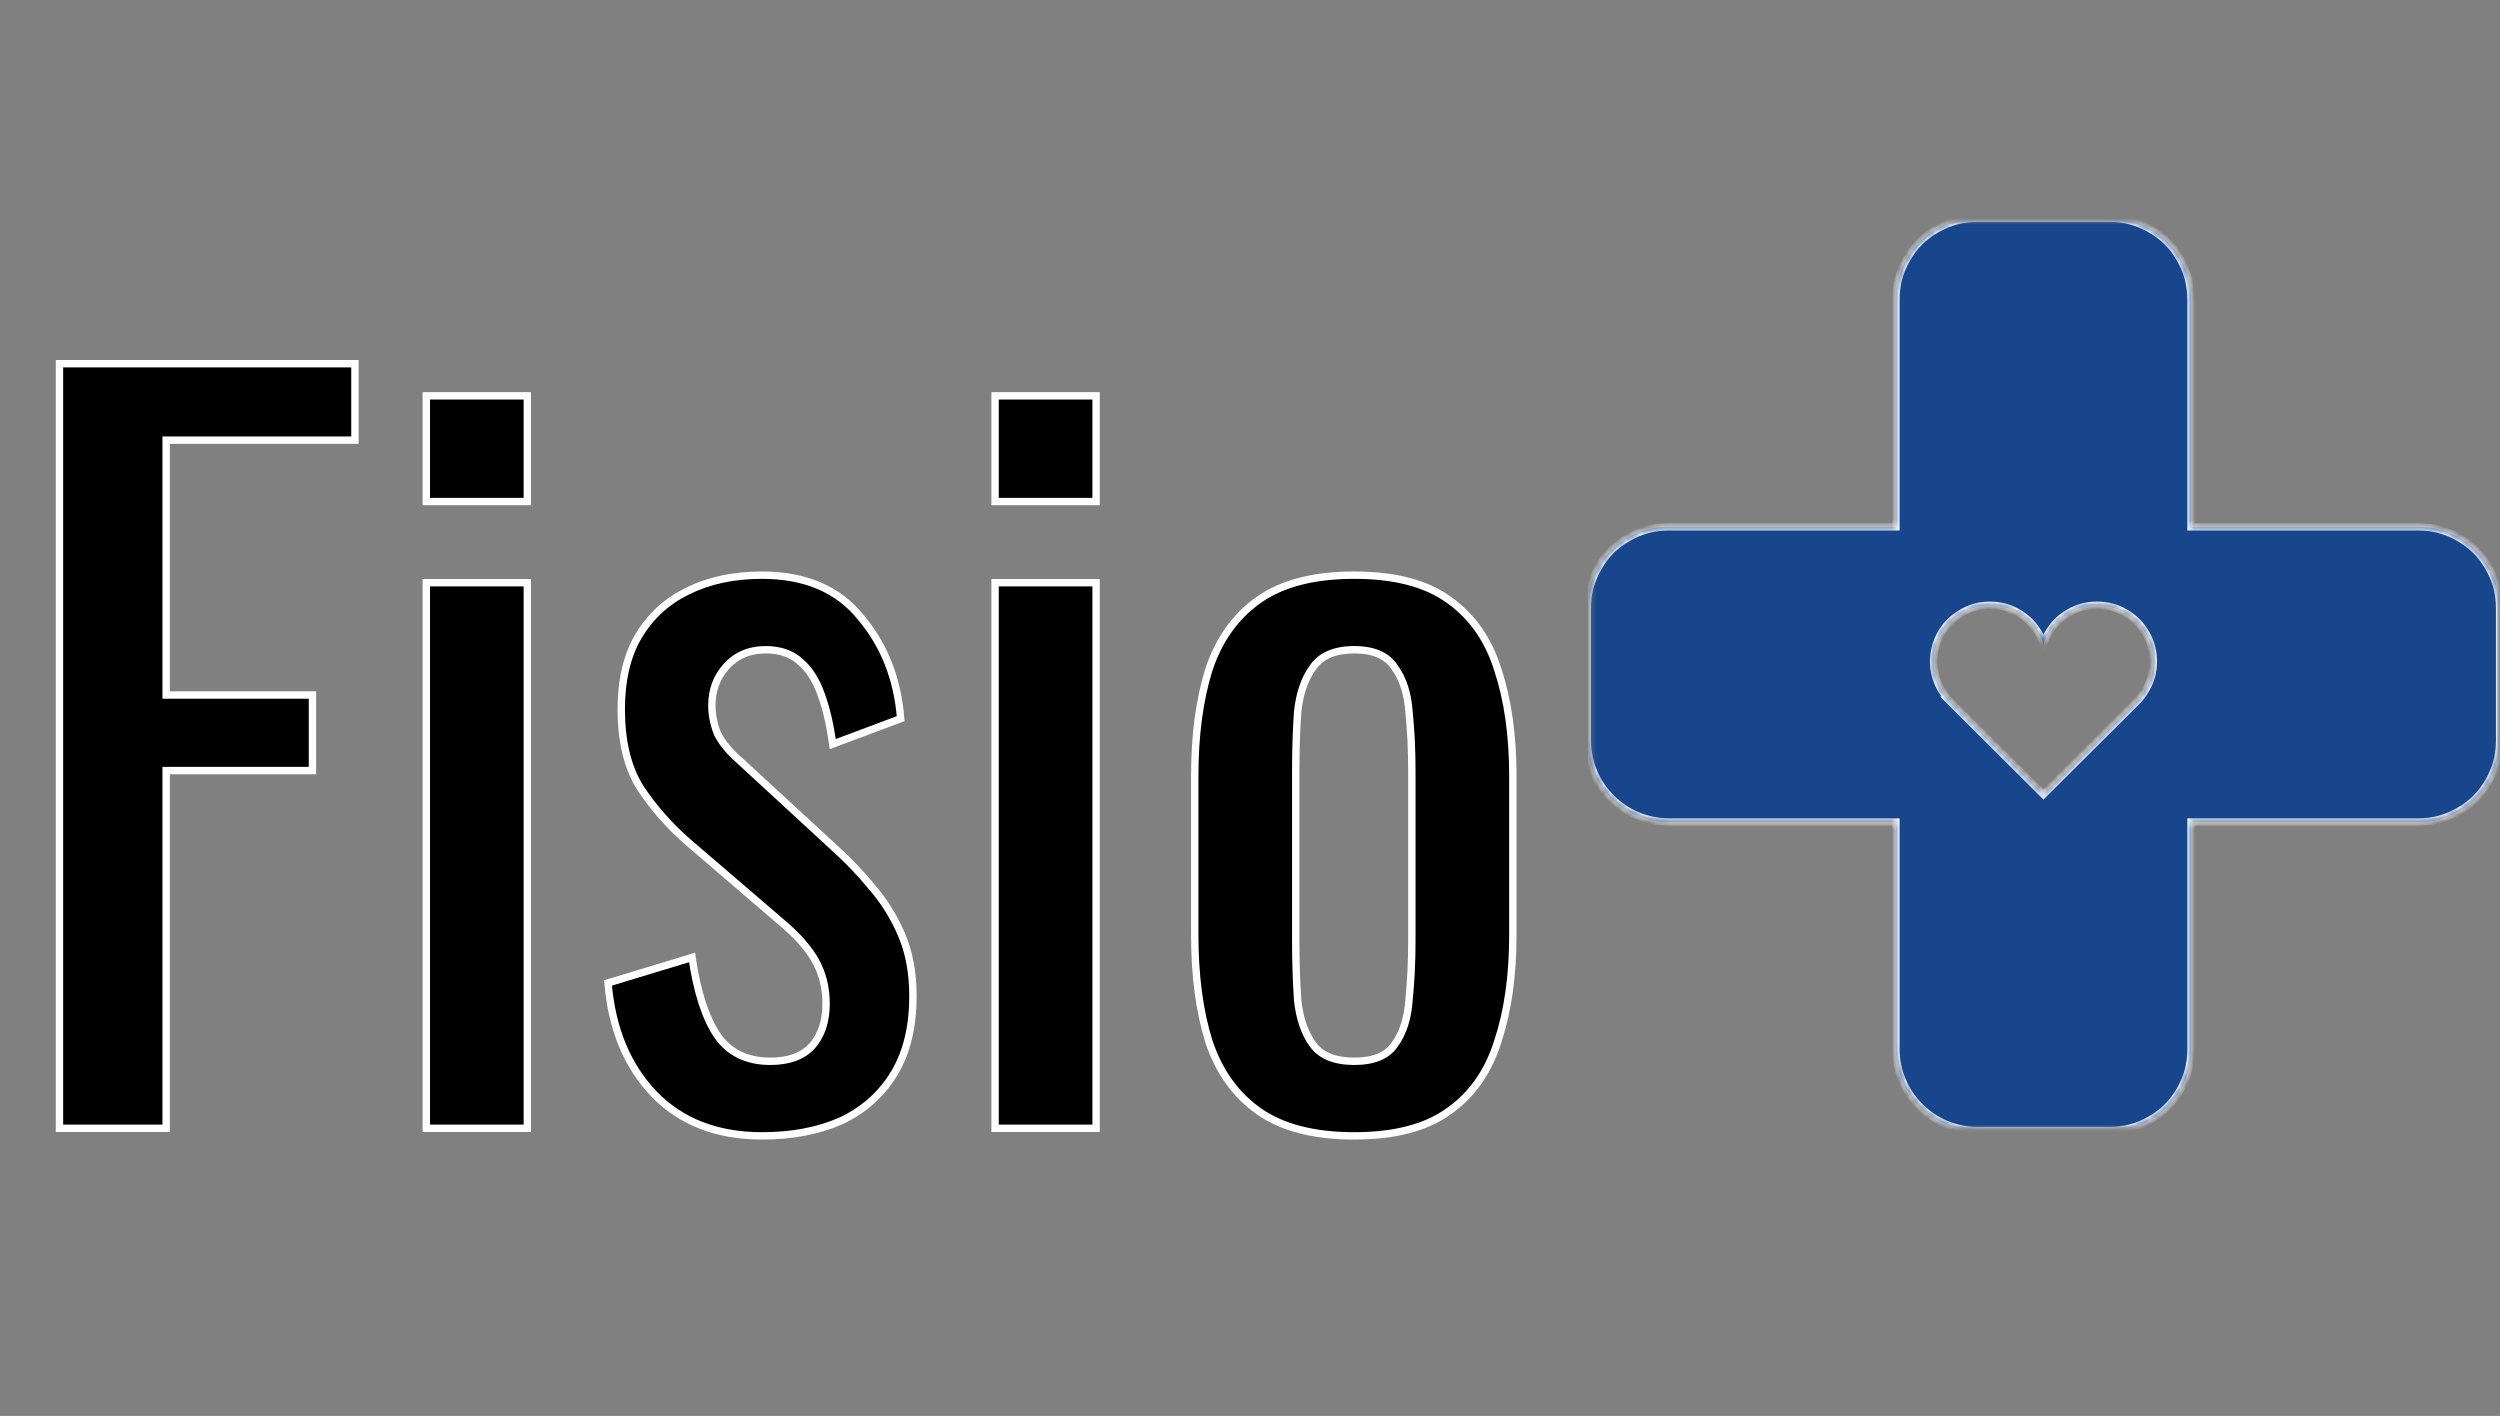 <svg width="339" height="192" viewBox="0 0 339 192" fill="none" xmlns="http://www.w3.org/2000/svg">
<rect x="0" y="0" width="339" height="192" fill="#808080" stroke="none"/>
<path d="M8.064 153V49.32H48.128V59.688H22.528V94.248H42.368V104.488H22.528V153H8.064ZM57.808 153V79.016H71.504V153H57.808ZM57.808 68.008V53.672H71.504V68.008H57.808ZM103.314 154.024C97.255 154.024 92.391 152.147 88.722 148.392C85.053 144.552 82.962 139.517 82.45 133.288L93.842 129.832C94.525 134.525 95.677 138.067 97.298 140.456C98.919 142.76 101.309 143.912 104.466 143.912C106.941 143.912 108.818 143.229 110.098 141.864C111.378 140.413 112.018 138.493 112.018 136.104C112.018 133.971 111.549 132.051 110.61 130.344C109.671 128.637 108.135 126.888 106.002 125.096L93.33 114.216C90.77 111.997 88.594 109.523 86.802 106.792C85.095 104.061 84.242 100.52 84.242 96.168C84.242 92.243 85.01 88.957 86.546 86.312C88.167 83.581 90.386 81.533 93.202 80.168C96.103 78.717 99.474 77.992 103.314 77.992C109.202 77.992 113.682 79.912 116.754 83.752C119.911 87.507 121.703 92.072 122.13 97.448L112.914 100.904C112.573 98.344 112.061 96.125 111.378 94.248C110.695 92.285 109.757 90.792 108.562 89.768C107.367 88.659 105.789 88.104 103.826 88.104C101.607 88.104 99.815 88.872 98.45 90.408C97.17 91.859 96.53 93.608 96.53 95.656C96.53 96.936 96.786 98.216 97.298 99.496C97.895 100.691 98.877 101.885 100.242 103.08L113.298 115.112C115.09 116.733 116.754 118.483 118.29 120.36C119.911 122.237 121.234 124.371 122.258 126.76C123.282 129.149 123.794 131.923 123.794 135.08C123.794 139.261 122.941 142.76 121.234 145.576C119.527 148.392 117.138 150.525 114.066 151.976C110.994 153.341 107.41 154.024 103.314 154.024ZM134.933 153V79.016H148.629V153H134.933ZM134.933 68.008V53.672H148.629V68.008H134.933ZM183.639 154.024C178.178 154.024 173.868 152.915 170.711 150.696C167.554 148.477 165.292 145.32 163.927 141.224C162.647 137.128 162.007 132.307 162.007 126.76V105.256C162.007 99.709 162.647 94.888 163.927 90.792C165.292 86.696 167.554 83.539 170.711 81.32C173.868 79.101 178.178 77.992 183.639 77.992C189.1 77.992 193.367 79.101 196.439 81.32C199.596 83.539 201.815 86.696 203.095 90.792C204.46 94.888 205.143 99.709 205.143 105.256V126.76C205.143 132.307 204.46 137.128 203.095 141.224C201.815 145.32 199.596 148.477 196.439 150.696C193.367 152.915 189.1 154.024 183.639 154.024ZM183.639 143.912C186.284 143.912 188.119 143.144 189.143 141.608C190.252 140.072 190.892 138.067 191.063 135.592C191.319 133.032 191.447 130.387 191.447 127.656V104.488C191.447 101.672 191.319 99.027 191.063 96.552C190.892 94.077 190.252 92.072 189.143 90.536C188.119 88.915 186.284 88.104 183.639 88.104C180.994 88.104 179.116 88.915 178.007 90.536C176.898 92.072 176.215 94.077 175.959 96.552C175.788 99.027 175.703 101.672 175.703 104.488V127.656C175.703 130.387 175.788 133.032 175.959 135.592C176.215 138.067 176.898 140.072 178.007 141.608C179.116 143.144 180.994 143.912 183.639 143.912Z" fill="black"/>
<path d="M8.064 153H7.564V153.5H8.064V153ZM8.064 49.32V48.82H7.564V49.32H8.064ZM48.128 49.32H48.628V48.82H48.128V49.32ZM48.128 59.688V60.188H48.628V59.688H48.128ZM22.528 59.688V59.188H22.028V59.688H22.528ZM22.528 94.248H22.028V94.748H22.528V94.248ZM42.368 94.248H42.868V93.748H42.368V94.248ZM42.368 104.488V104.988H42.868V104.488H42.368ZM22.528 104.488V103.988H22.028V104.488H22.528ZM22.528 153V153.5H23.028V153H22.528ZM8.564 153V49.32H7.564V153H8.564ZM8.064 49.82H48.128V48.82H8.064V49.82ZM47.628 49.32V59.688H48.628V49.32H47.628ZM48.128 59.188H22.528V60.188H48.128V59.188ZM22.028 59.688V94.248H23.028V59.688H22.028ZM22.528 94.748H42.368V93.748H22.528V94.748ZM41.868 94.248V104.488H42.868V94.248H41.868ZM42.368 103.988H22.528V104.988H42.368V103.988ZM22.028 104.488V153H23.028V104.488H22.028ZM22.528 152.5H8.064V153.5H22.528V152.5ZM57.808 153H57.308V153.5H57.808V153ZM57.808 79.016V78.516H57.308V79.016H57.808ZM71.504 79.016H72.004V78.516H71.504V79.016ZM71.504 153V153.5H72.004V153H71.504ZM57.808 68.008H57.308V68.508H57.808V68.008ZM57.808 53.672V53.172H57.308V53.672H57.808ZM71.504 53.672H72.004V53.172H71.504V53.672ZM71.504 68.008V68.508H72.004V68.008H71.504ZM58.308 153V79.016H57.308V153H58.308ZM57.808 79.516H71.504V78.516H57.808V79.516ZM71.004 79.016V153H72.004V79.016H71.004ZM71.504 152.5H57.808V153.5H71.504V152.5ZM58.308 68.008V53.672H57.308V68.008H58.308ZM57.808 54.172H71.504V53.172H57.808V54.172ZM71.004 53.672V68.008H72.004V53.672H71.004ZM71.504 67.508H57.808V68.508H71.504V67.508ZM88.722 148.392L88.361 148.737L88.364 148.741L88.722 148.392ZM82.45 133.288L82.305 132.81L81.919 132.927L81.952 133.329L82.45 133.288ZM93.842 129.832L94.337 129.76L94.253 129.185L93.697 129.354L93.842 129.832ZM97.298 140.456L96.884 140.737L96.889 140.744L97.298 140.456ZM110.098 141.864L110.463 142.206L110.468 142.2L110.473 142.195L110.098 141.864ZM110.61 130.344L110.172 130.585L110.172 130.585L110.61 130.344ZM106.002 125.096L105.676 125.475L105.68 125.479L106.002 125.096ZM93.33 114.216L93.002 114.594L93.004 114.595L93.33 114.216ZM86.802 106.792L86.378 107.057L86.384 107.066L86.802 106.792ZM86.546 86.312L86.116 86.057L86.114 86.061L86.546 86.312ZM93.202 80.168L93.42 80.618L93.426 80.615L93.202 80.168ZM116.754 83.752L116.363 84.064L116.371 84.074L116.754 83.752ZM122.13 97.448L122.306 97.916L122.658 97.784L122.628 97.408L122.13 97.448ZM112.914 100.904L112.418 100.97L112.501 101.593L113.09 101.372L112.914 100.904ZM111.378 94.248L110.906 94.412L110.908 94.419L111.378 94.248ZM108.562 89.768L108.222 90.134L108.229 90.141L108.237 90.148L108.562 89.768ZM98.45 90.408L98.076 90.076L98.075 90.077L98.45 90.408ZM97.298 99.496L96.834 99.682L96.841 99.701L96.851 99.72L97.298 99.496ZM100.242 103.08L100.581 102.712L100.571 102.704L100.242 103.08ZM113.298 115.112L112.959 115.48L112.963 115.483L113.298 115.112ZM118.29 120.36L117.903 120.677L117.912 120.687L118.29 120.36ZM122.258 126.76L122.718 126.563L122.718 126.563L122.258 126.76ZM121.234 145.576L120.806 145.317L120.806 145.317L121.234 145.576ZM114.066 151.976L114.269 152.433L114.28 152.428L114.066 151.976ZM103.314 153.524C97.367 153.524 92.64 151.686 89.08 148.043L88.364 148.741C92.142 152.607 97.143 154.524 103.314 154.524V153.524ZM89.084 148.047C85.507 144.303 83.453 139.383 82.948 133.247L81.952 133.329C82.471 139.651 84.599 144.801 88.361 148.737L89.084 148.047ZM82.595 133.766L93.987 130.31L93.697 129.354L82.305 132.81L82.595 133.766ZM93.347 129.904C94.035 134.63 95.202 138.257 96.884 140.737L97.712 140.175C96.152 137.876 95.015 134.421 94.337 129.76L93.347 129.904ZM96.889 140.744C98.617 143.198 101.169 144.412 104.466 144.412V143.412C101.449 143.412 99.222 142.322 97.707 140.168L96.889 140.744ZM104.466 144.412C107.032 144.412 109.06 143.702 110.463 142.206L109.733 141.522C108.576 142.757 106.849 143.412 104.466 143.412V144.412ZM110.473 142.195C111.851 140.633 112.518 138.585 112.518 136.104H111.518C111.518 138.401 110.905 140.194 109.723 141.533L110.473 142.195ZM112.518 136.104C112.518 133.895 112.031 131.89 111.048 130.103L110.172 130.585C111.066 132.211 111.518 134.047 111.518 136.104H112.518ZM111.048 130.103C110.07 128.324 108.486 126.529 106.324 124.713L105.68 125.479C107.785 127.247 109.273 128.95 110.172 130.585L111.048 130.103ZM106.328 124.717L93.656 113.837L93.004 114.595L105.676 125.475L106.328 124.717ZM93.657 113.838C91.131 111.649 88.986 109.208 87.22 106.518L86.384 107.066C88.202 109.837 90.409 112.346 93.002 114.594L93.657 113.838ZM87.226 106.527C85.584 103.899 84.742 100.458 84.742 96.168H83.742C83.742 100.582 84.607 104.224 86.378 107.057L87.226 106.527ZM84.742 96.168C84.742 92.306 85.498 89.113 86.978 86.563L86.114 86.061C84.522 88.801 83.742 92.179 83.742 96.168H84.742ZM86.976 86.567C88.548 83.919 90.694 81.94 93.42 80.618L92.984 79.718C90.078 81.127 87.787 83.243 86.116 86.057L86.976 86.567ZM93.426 80.615C96.246 79.205 99.537 78.492 103.314 78.492V77.492C99.411 77.492 95.961 78.23 92.978 79.721L93.426 80.615ZM103.314 78.492C109.083 78.492 113.405 80.367 116.364 84.064L117.144 83.44C113.959 79.457 109.321 77.492 103.314 77.492V78.492ZM116.371 84.074C119.455 87.741 121.212 92.205 121.632 97.488L122.628 97.408C122.194 91.939 120.368 87.272 117.137 83.43L116.371 84.074ZM121.954 96.98L112.738 100.436L113.09 101.372L122.306 97.916L121.954 96.98ZM113.41 100.838C113.065 98.252 112.546 95.996 111.848 94.077L110.908 94.419C111.575 96.254 112.081 98.436 112.418 100.97L113.41 100.838ZM111.85 94.084C111.148 92.064 110.167 90.486 108.887 89.388L108.237 90.148C109.346 91.099 110.243 92.507 110.906 94.412L111.85 94.084ZM108.902 89.402C107.597 88.189 105.888 87.604 103.826 87.604V88.604C105.69 88.604 107.138 89.128 108.222 90.134L108.902 89.402ZM103.826 87.604C101.477 87.604 99.545 88.424 98.076 90.076L98.824 90.74C100.086 89.32 101.737 88.604 103.826 88.604V87.604ZM98.075 90.077C96.71 91.625 96.03 93.494 96.03 95.656H97.03C97.03 93.722 97.63 92.093 98.825 90.739L98.075 90.077ZM96.03 95.656C96.03 97.004 96.3 98.347 96.834 99.682L97.762 99.31C97.272 98.085 97.03 96.868 97.03 95.656H96.03ZM96.851 99.72C97.486 100.989 98.515 102.233 99.913 103.456L100.571 102.704C99.238 101.537 98.305 100.392 97.745 99.272L96.851 99.72ZM99.903 103.448L112.959 115.48L113.637 114.744L100.581 102.712L99.903 103.448ZM112.963 115.483C114.736 117.087 116.383 118.819 117.903 120.677L118.677 120.043C117.125 118.147 115.444 116.379 113.633 114.741L112.963 115.483ZM117.912 120.687C119.498 122.523 120.794 124.613 121.798 126.957L122.718 126.563C121.674 124.129 120.325 121.951 118.668 120.033L117.912 120.687ZM121.798 126.957C122.791 129.272 123.294 131.976 123.294 135.08H124.294C124.294 131.869 123.773 129.026 122.718 126.563L121.798 126.957ZM123.294 135.08C123.294 139.194 122.455 142.597 120.806 145.317L121.662 145.835C123.427 142.923 124.294 139.328 124.294 135.08H123.294ZM120.806 145.317C119.152 148.046 116.839 150.114 113.852 151.524L114.28 152.428C117.437 150.937 119.902 148.738 121.662 145.835L120.806 145.317ZM113.863 151.519C110.867 152.851 107.355 153.524 103.314 153.524V154.524C107.465 154.524 111.121 153.832 114.269 152.433L113.863 151.519ZM134.933 153H134.433V153.5H134.933V153ZM134.933 79.016V78.516H134.433V79.016H134.933ZM148.629 79.016H149.129V78.516H148.629V79.016ZM148.629 153V153.5H149.129V153H148.629ZM134.933 68.008H134.433V68.508H134.933V68.008ZM134.933 53.672V53.172H134.433V53.672H134.933ZM148.629 53.672H149.129V53.172H148.629V53.672ZM148.629 68.008V68.508H149.129V68.008H148.629ZM135.433 153V79.016H134.433V153H135.433ZM134.933 79.516H148.629V78.516H134.933V79.516ZM148.129 79.016V153H149.129V79.016H148.129ZM148.629 152.5H134.933V153.5H148.629V152.5ZM135.433 68.008V53.672H134.433V68.008H135.433ZM134.933 54.172H148.629V53.172H134.933V54.172ZM148.129 53.672V68.008H149.129V53.672H148.129ZM148.629 67.508H134.933V68.508H148.629V67.508ZM170.711 150.696L170.424 151.105L170.424 151.105L170.711 150.696ZM163.927 141.224L163.45 141.373L163.453 141.382L163.927 141.224ZM163.927 90.792L163.453 90.634L163.45 90.643L163.927 90.792ZM170.711 81.32L170.998 81.729L170.998 81.729L170.711 81.32ZM196.439 81.32L196.146 81.725L196.152 81.729L196.439 81.32ZM203.095 90.792L202.618 90.941L202.621 90.95L203.095 90.792ZM203.095 141.224L202.621 141.066L202.618 141.075L203.095 141.224ZM196.439 150.696L196.152 150.287L196.146 150.291L196.439 150.696ZM189.143 141.608L188.738 141.315L188.732 141.323L188.727 141.331L189.143 141.608ZM191.063 135.592L190.565 135.542L190.565 135.55L190.564 135.558L191.063 135.592ZM191.063 96.552L190.564 96.586L190.565 96.595L190.566 96.603L191.063 96.552ZM189.143 90.536L188.72 90.803L188.729 90.816L188.738 90.829L189.143 90.536ZM178.007 90.536L178.412 90.829L178.42 90.818L178.007 90.536ZM175.959 96.552L175.462 96.501L175.461 96.509L175.46 96.518L175.959 96.552ZM175.959 135.592L175.46 135.625L175.461 135.634L175.462 135.643L175.959 135.592ZM178.007 141.608L178.412 141.315L178.412 141.315L178.007 141.608ZM183.639 153.524C178.239 153.524 174.043 152.426 170.998 150.287L170.424 151.105C173.693 153.403 178.116 154.524 183.639 154.524V153.524ZM170.998 150.287C167.939 148.137 165.737 145.073 164.401 141.066L163.453 141.382C164.848 145.567 167.168 148.818 170.424 151.105L170.998 150.287ZM164.404 141.075C163.143 137.039 162.507 132.27 162.507 126.76H161.507C161.507 132.343 162.151 137.217 163.45 141.373L164.404 141.075ZM162.507 126.76V105.256H161.507V126.76H162.507ZM162.507 105.256C162.507 99.746 163.143 94.977 164.404 90.941L163.45 90.643C162.151 94.799 161.507 99.673 161.507 105.256H162.507ZM164.401 90.95C165.737 86.943 167.939 83.879 170.998 81.729L170.424 80.911C167.168 83.198 164.848 86.449 163.453 90.634L164.401 90.95ZM170.998 81.729C174.043 79.59 178.239 78.492 183.639 78.492V77.492C178.116 77.492 173.693 78.613 170.424 80.911L170.998 81.729ZM183.639 78.492C189.04 78.492 193.19 79.59 196.146 81.725L196.732 80.915C193.544 78.613 189.161 77.492 183.639 77.492V78.492ZM196.152 81.729C199.209 83.877 201.367 86.938 202.618 90.941L203.572 90.643C202.263 86.454 199.984 83.2 196.726 80.911L196.152 81.729ZM202.621 90.95C203.965 94.983 204.643 99.749 204.643 105.256H205.643C205.643 99.67 204.956 94.793 203.569 90.634L202.621 90.95ZM204.643 105.256V126.76H205.643V105.256H204.643ZM204.643 126.76C204.643 132.267 203.965 137.033 202.621 141.066L203.569 141.382C204.956 137.223 205.643 132.346 205.643 126.76H204.643ZM202.618 141.075C201.367 145.078 199.209 148.139 196.152 150.287L196.726 151.105C199.984 148.816 202.263 145.562 203.572 141.373L202.618 141.075ZM196.146 150.291C193.19 152.426 189.04 153.524 183.639 153.524V154.524C189.161 154.524 193.544 153.403 196.732 151.101L196.146 150.291ZM183.639 144.412C186.373 144.412 188.406 143.615 189.559 141.885L188.727 141.331C187.832 142.673 186.195 143.412 183.639 143.412V144.412ZM189.548 141.901C190.727 140.269 191.387 138.166 191.562 135.626L190.564 135.558C190.398 137.967 189.778 139.875 188.738 141.315L189.548 141.901ZM191.561 135.642C191.818 133.064 191.947 130.402 191.947 127.656H190.947C190.947 130.371 190.82 133 190.565 135.542L191.561 135.642ZM191.947 127.656V104.488H190.947V127.656H191.947ZM191.947 104.488C191.947 101.657 191.818 98.994 191.56 96.501L190.566 96.603C190.82 99.059 190.947 101.687 190.947 104.488H191.947ZM191.562 96.518C191.387 93.978 190.727 91.875 189.548 90.243L188.738 90.829C189.778 92.269 190.398 94.177 190.564 96.586L191.562 96.518ZM189.566 90.269C188.417 88.451 186.384 87.604 183.639 87.604V88.604C186.185 88.604 187.821 89.379 188.72 90.803L189.566 90.269ZM183.639 87.604C180.891 87.604 178.827 88.451 177.594 90.254L178.42 90.818C179.405 89.378 181.096 88.604 183.639 88.604V87.604ZM177.602 90.243C176.427 91.869 175.724 93.965 175.462 96.501L176.456 96.603C176.706 94.189 177.368 92.275 178.412 90.829L177.602 90.243ZM175.46 96.518C175.289 99.005 175.203 101.662 175.203 104.488H176.203C176.203 101.682 176.288 99.048 176.458 96.586L175.46 96.518ZM175.203 104.488V127.656H176.203V104.488H175.203ZM175.203 127.656C175.203 130.397 175.289 133.054 175.46 135.625L176.458 135.559C176.288 133.01 176.203 130.376 176.203 127.656H175.203ZM175.462 135.643C175.724 138.179 176.427 140.275 177.602 141.901L178.412 141.315C177.368 139.869 176.706 137.955 176.456 135.541L175.462 135.643ZM177.602 141.901C178.839 143.614 180.901 144.412 183.639 144.412V143.412C181.086 143.412 179.394 142.674 178.412 141.315L177.602 141.901Z" fill="white"/>
<g clip-path="url(#clip0_1_176)">
<mask id="mask0_1_176" style="mask-type:luminance" maskUnits="userSpaceOnUse" x="215" y="29" width="124" height="125">
<path d="M339 29.595H215.238V153.357H339V29.595Z" fill="white"/>
</mask>
<g mask="url(#mask0_1_176)">
<mask id="mask1_1_176" style="mask-type:luminance" maskUnits="userSpaceOnUse" x="215" y="29" width="124" height="125">
<path d="M215.238 29.595H338.949V153.307H215.238V29.595Z" fill="white"/>
</mask>
<g mask="url(#mask1_1_176)">
<mask id="path-5-inside-1_1_176" fill="white">
<path fill-rule="evenodd" clip-rule="evenodd" d="M297.104 71.44V40.69C297.104 38.613 296.648 36.89 295.635 35.117C294.622 33.344 293.356 32.078 291.582 31.064C289.809 30.051 288.087 29.595 286.061 29.595H268.127C266.101 29.595 264.378 30.051 262.605 31.064C260.832 32.078 259.565 33.344 258.552 35.117C257.539 36.89 257.083 38.613 257.083 40.69V71.44H226.333C224.256 71.44 222.533 71.896 220.76 72.909C218.987 73.923 217.72 75.189 216.707 76.962C215.694 78.735 215.238 80.458 215.238 82.484V100.418C215.238 106.497 220.203 111.462 226.333 111.462H257.083V142.212C257.083 148.342 262.048 153.307 268.127 153.307H286.061C288.087 153.307 289.809 152.851 291.582 151.837C293.356 150.824 294.622 149.558 295.635 147.785C296.648 146.012 297.104 144.289 297.104 142.212V111.462H327.855C329.932 111.462 331.654 111.006 333.427 109.992C335.201 108.979 336.467 107.713 337.48 105.94C338.493 104.167 338.949 102.444 338.949 100.418V82.484C338.949 80.458 338.493 78.735 337.48 76.962C336.467 75.189 335.201 73.923 333.427 72.909C331.654 71.896 329.932 71.44 327.855 71.44H297.104ZM289.911 94.946L289.86 94.997C289.759 95.048 289.708 95.098 289.657 95.2L277.094 107.713L264.277 94.946H264.327C263.872 94.49 263.568 94.034 263.213 93.477C262.554 92.261 262.2 91.096 262.2 89.678C262.2 88.31 262.554 87.094 263.213 85.878C263.922 84.662 264.834 83.801 266.05 83.092C267.266 82.383 268.431 82.079 269.849 82.079C271.268 82.079 272.433 82.383 273.649 83.092C274.865 83.801 275.726 84.662 276.435 85.878C276.739 86.385 276.942 86.79 277.094 87.347C277.246 86.79 277.448 86.385 277.752 85.878C278.462 84.662 279.323 83.801 280.539 83.092C281.754 82.383 282.97 82.079 284.338 82.079C285.757 82.079 286.972 82.383 288.188 83.092C289.404 83.801 290.265 84.662 290.975 85.878C291.684 87.094 291.988 88.31 291.988 89.678C291.988 91.096 291.684 92.261 290.975 93.477C290.671 94.034 290.316 94.49 289.911 94.946Z"/>
</mask>
<path fill-rule="evenodd" clip-rule="evenodd" d="M297.104 71.44V40.69C297.104 38.613 296.648 36.89 295.635 35.117C294.622 33.344 293.356 32.078 291.582 31.064C289.809 30.051 288.087 29.595 286.061 29.595H268.127C266.101 29.595 264.378 30.051 262.605 31.064C260.832 32.078 259.565 33.344 258.552 35.117C257.539 36.89 257.083 38.613 257.083 40.69V71.44H226.333C224.256 71.44 222.533 71.896 220.76 72.909C218.987 73.923 217.72 75.189 216.707 76.962C215.694 78.735 215.238 80.458 215.238 82.484V100.418C215.238 106.497 220.203 111.462 226.333 111.462H257.083V142.212C257.083 148.342 262.048 153.307 268.127 153.307H286.061C288.087 153.307 289.809 152.851 291.582 151.837C293.356 150.824 294.622 149.558 295.635 147.785C296.648 146.012 297.104 144.289 297.104 142.212V111.462H327.855C329.932 111.462 331.654 111.006 333.427 109.992C335.201 108.979 336.467 107.713 337.48 105.94C338.493 104.167 338.949 102.444 338.949 100.418V82.484C338.949 80.458 338.493 78.735 337.48 76.962C336.467 75.189 335.201 73.923 333.427 72.909C331.654 71.896 329.932 71.44 327.855 71.44H297.104ZM289.911 94.946L289.86 94.997C289.759 95.048 289.708 95.098 289.657 95.2L277.094 107.713L264.277 94.946H264.327C263.872 94.49 263.568 94.034 263.213 93.477C262.554 92.261 262.2 91.096 262.2 89.678C262.2 88.31 262.554 87.094 263.213 85.878C263.922 84.662 264.834 83.801 266.05 83.092C267.266 82.383 268.431 82.079 269.849 82.079C271.268 82.079 272.433 82.383 273.649 83.092C274.865 83.801 275.726 84.662 276.435 85.878C276.739 86.385 276.942 86.79 277.094 87.347C277.246 86.79 277.448 86.385 277.752 85.878C278.462 84.662 279.323 83.801 280.539 83.092C281.754 82.383 282.97 82.079 284.338 82.079C285.757 82.079 286.972 82.383 288.188 83.092C289.404 83.801 290.265 84.662 290.975 85.878C291.684 87.094 291.988 88.31 291.988 89.678C291.988 91.096 291.684 92.261 290.975 93.477C290.671 94.034 290.316 94.49 289.911 94.946Z" fill="#17468C"/>
<path d="M297.104 71.44H296.604V71.94H297.104V71.44ZM257.083 71.44V71.94H257.583V71.44H257.083ZM257.083 111.462H257.583V110.962H257.083V111.462ZM297.104 111.462V110.962H296.604V111.462H297.104ZM289.911 94.946L290.264 95.3L290.275 95.29L290.284 95.279L289.911 94.946ZM289.86 94.997L290.084 95.444L290.156 95.408L290.214 95.351L289.86 94.997ZM289.657 95.2L290.01 95.554L290.068 95.496L290.105 95.423L289.657 95.2ZM277.094 107.713L276.741 108.067L277.094 108.418L277.447 108.067L277.094 107.713ZM264.277 94.946V94.446H263.066L263.924 95.301L264.277 94.946ZM264.327 94.946V95.446H265.535L264.681 94.593L264.327 94.946ZM263.213 93.477L262.773 93.715L262.782 93.731L262.791 93.746L263.213 93.477ZM263.213 85.878L262.781 85.626L262.777 85.633L262.773 85.64L263.213 85.878ZM276.435 85.878L276.003 86.13L276.006 86.136L276.435 85.878ZM277.094 87.347L276.611 87.479L277.094 89.248L277.576 87.479L277.094 87.347ZM277.752 85.878L278.181 86.136L278.184 86.13L277.752 85.878ZM290.975 93.477L290.543 93.225L290.539 93.232L290.536 93.238L290.975 93.477ZM297.604 71.44V40.69H296.604V71.44H297.604ZM297.604 40.69C297.604 38.527 297.126 36.719 296.069 34.869L295.201 35.365C296.171 37.062 296.604 38.699 296.604 40.69H297.604ZM296.069 34.869C295.012 33.019 293.681 31.688 291.83 30.63L291.334 31.498C293.03 32.467 294.232 33.67 295.201 35.365L296.069 34.869ZM291.83 30.63C289.982 29.574 288.174 29.095 286.061 29.095V30.095C288 30.095 289.637 30.529 291.334 31.498L291.83 30.63ZM286.061 29.095H268.127V30.095H286.061V29.095ZM268.127 29.095C266.013 29.095 264.205 29.574 262.357 30.63L262.853 31.498C264.551 30.529 266.188 30.095 268.127 30.095V29.095ZM262.357 30.63C260.506 31.688 259.176 33.019 258.118 34.869L258.986 35.365C259.955 33.67 261.158 32.467 262.853 31.498L262.357 30.63ZM258.118 34.869C257.061 36.719 256.583 38.527 256.583 40.69H257.583C257.583 38.699 258.017 37.062 258.986 35.365L258.118 34.869ZM256.583 40.69V71.44H257.583V40.69H256.583ZM257.083 70.94H226.333V71.94H257.083V70.94ZM226.333 70.94C224.17 70.94 222.362 71.418 220.512 72.475L221.008 73.344C222.705 72.374 224.341 71.94 226.333 71.94V70.94ZM220.512 72.475C218.661 73.533 217.331 74.864 216.273 76.714L217.141 77.21C218.11 75.515 219.313 74.312 221.008 73.344L220.512 72.475ZM216.273 76.714C215.217 78.563 214.738 80.371 214.738 82.484H215.738C215.738 80.545 216.171 78.908 217.141 77.21L216.273 76.714ZM214.738 82.484V100.418H215.738V82.484H214.738ZM214.738 100.418C214.738 106.774 219.928 111.962 226.333 111.962V110.962C220.477 110.962 215.738 106.219 215.738 100.418H214.738ZM226.333 111.962H257.083V110.962H226.333V111.962ZM256.583 111.462V142.212H257.583V111.462H256.583ZM256.583 142.212C256.583 148.617 261.77 153.807 268.127 153.807V152.807C262.325 152.807 257.583 148.067 257.583 142.212H256.583ZM268.127 153.807H286.061V152.807H268.127V153.807ZM286.061 153.807C288.174 153.807 289.982 153.328 291.83 152.272L291.334 151.403C289.637 152.373 288 152.807 286.061 152.807V153.807ZM291.83 152.272C293.681 151.214 295.012 149.883 296.069 148.033L295.201 147.537C294.232 149.232 293.03 150.434 291.334 151.403L291.83 152.272ZM296.069 148.033C297.126 146.183 297.604 144.375 297.604 142.212H296.604C296.604 144.203 296.171 145.84 295.201 147.537L296.069 148.033ZM297.604 142.212V111.462H296.604V142.212H297.604ZM297.104 111.962H327.855V110.962H297.104V111.962ZM327.855 111.962C330.018 111.962 331.826 111.483 333.675 110.427L333.179 109.558C331.483 110.528 329.846 110.962 327.855 110.962V111.962ZM333.675 110.427C335.526 109.369 336.857 108.038 337.914 106.188L337.046 105.692C336.077 107.387 334.875 108.589 333.179 109.558L333.675 110.427ZM337.914 106.188C338.971 104.339 339.449 102.531 339.449 100.418H338.449C338.449 102.357 338.016 103.994 337.046 105.692L337.914 106.188ZM339.449 100.418V82.484H338.449V100.418H339.449ZM339.449 82.484C339.449 80.371 338.971 78.563 337.914 76.714L337.046 77.21C338.016 78.908 338.449 80.545 338.449 82.484H339.449ZM337.914 76.714C336.857 74.864 335.526 73.533 333.675 72.475L333.179 73.344C334.875 74.312 336.077 75.515 337.046 77.21L337.914 76.714ZM333.675 72.475C331.826 71.418 330.018 70.94 327.855 70.94V71.94C329.846 71.94 331.483 72.374 333.179 73.344L333.675 72.475ZM327.855 70.94H297.104V71.94H327.855V70.94ZM289.557 94.593L289.506 94.644L290.214 95.351L290.264 95.3L289.557 94.593ZM289.636 94.55C289.556 94.59 289.468 94.644 289.386 94.726C289.305 94.808 289.251 94.895 289.21 94.976L290.105 95.423C290.11 95.413 290.112 95.411 290.11 95.414C290.107 95.417 290.102 95.425 290.093 95.433C290.085 95.441 290.078 95.447 290.074 95.449C290.071 95.451 290.073 95.45 290.084 95.444L289.636 94.55ZM289.305 94.846L276.741 107.358L277.447 108.067L290.01 95.554L289.305 94.846ZM277.447 107.358L264.63 94.592L263.924 95.301L276.741 108.067L277.447 107.358ZM264.277 95.446H264.327V94.446H264.277V95.446ZM264.681 94.593C264.267 94.178 263.987 93.763 263.635 93.209L262.791 93.746C263.148 94.306 263.476 94.802 263.974 95.3L264.681 94.593ZM263.653 93.239C263.027 92.084 262.7 90.999 262.7 89.678H261.7C261.7 91.193 262.082 92.439 262.773 93.715L263.653 93.239ZM262.7 89.678C262.7 88.405 263.027 87.27 263.653 86.117L262.773 85.64C262.081 86.918 261.7 88.215 261.7 89.678H262.7ZM263.645 86.13C264.306 84.997 265.152 84.195 266.302 83.524L265.798 82.66C264.516 83.408 263.538 84.328 262.781 85.626L263.645 86.13ZM266.302 83.524C267.438 82.861 268.516 82.579 269.849 82.579V81.579C268.346 81.579 267.093 81.905 265.798 82.66L266.302 83.524ZM269.849 82.579C271.183 82.579 272.26 82.861 273.397 83.524L273.901 82.66C272.606 81.905 271.353 81.579 269.849 81.579V82.579ZM273.397 83.524C274.538 84.19 275.337 84.989 276.003 86.13L276.867 85.626C276.114 84.336 275.191 83.413 273.901 82.66L273.397 83.524ZM276.006 86.136C276.297 86.62 276.476 86.982 276.611 87.479L277.576 87.216C277.408 86.599 277.181 86.15 276.864 85.621L276.006 86.136ZM277.576 87.479C277.712 86.982 277.89 86.62 278.181 86.136L277.324 85.621C277.006 86.15 276.78 86.599 276.611 87.216L277.576 87.479ZM278.184 86.13C278.85 84.989 279.649 84.19 280.791 83.524L280.287 82.66C278.996 83.413 278.073 84.336 277.32 85.626L278.184 86.13ZM280.791 83.524C281.926 82.862 283.054 82.579 284.338 82.579V81.579C282.887 81.579 281.583 81.904 280.287 82.66L280.791 83.524ZM284.338 82.579C285.675 82.579 286.803 82.863 287.936 83.524L288.44 82.66C287.142 81.903 285.838 81.579 284.338 81.579V82.579ZM287.936 83.524C289.078 84.19 289.877 84.989 290.543 86.13L291.406 85.626C290.654 84.336 289.73 83.413 288.44 82.66L287.936 83.524ZM290.543 86.13C291.205 87.265 291.488 88.394 291.488 89.678H292.488C292.488 88.227 292.163 86.923 291.406 85.626L290.543 86.13ZM291.488 89.678C291.488 91.011 291.206 92.089 290.543 93.225L291.406 93.729C292.162 92.434 292.488 91.181 292.488 89.678H291.488ZM290.536 93.238C290.256 93.75 289.928 94.174 289.537 94.614L290.284 95.279C290.704 94.806 291.085 94.319 291.413 93.717L290.536 93.238Z" fill="white" mask="url(#path-5-inside-1_1_176)"/>
</g>
</g>
</g>
<defs>
<clipPath id="clip0_1_176">
<rect width="123.762" height="123.762" fill="white" transform="translate(215.238 29.595)"/>
</clipPath>
</defs>
</svg>
